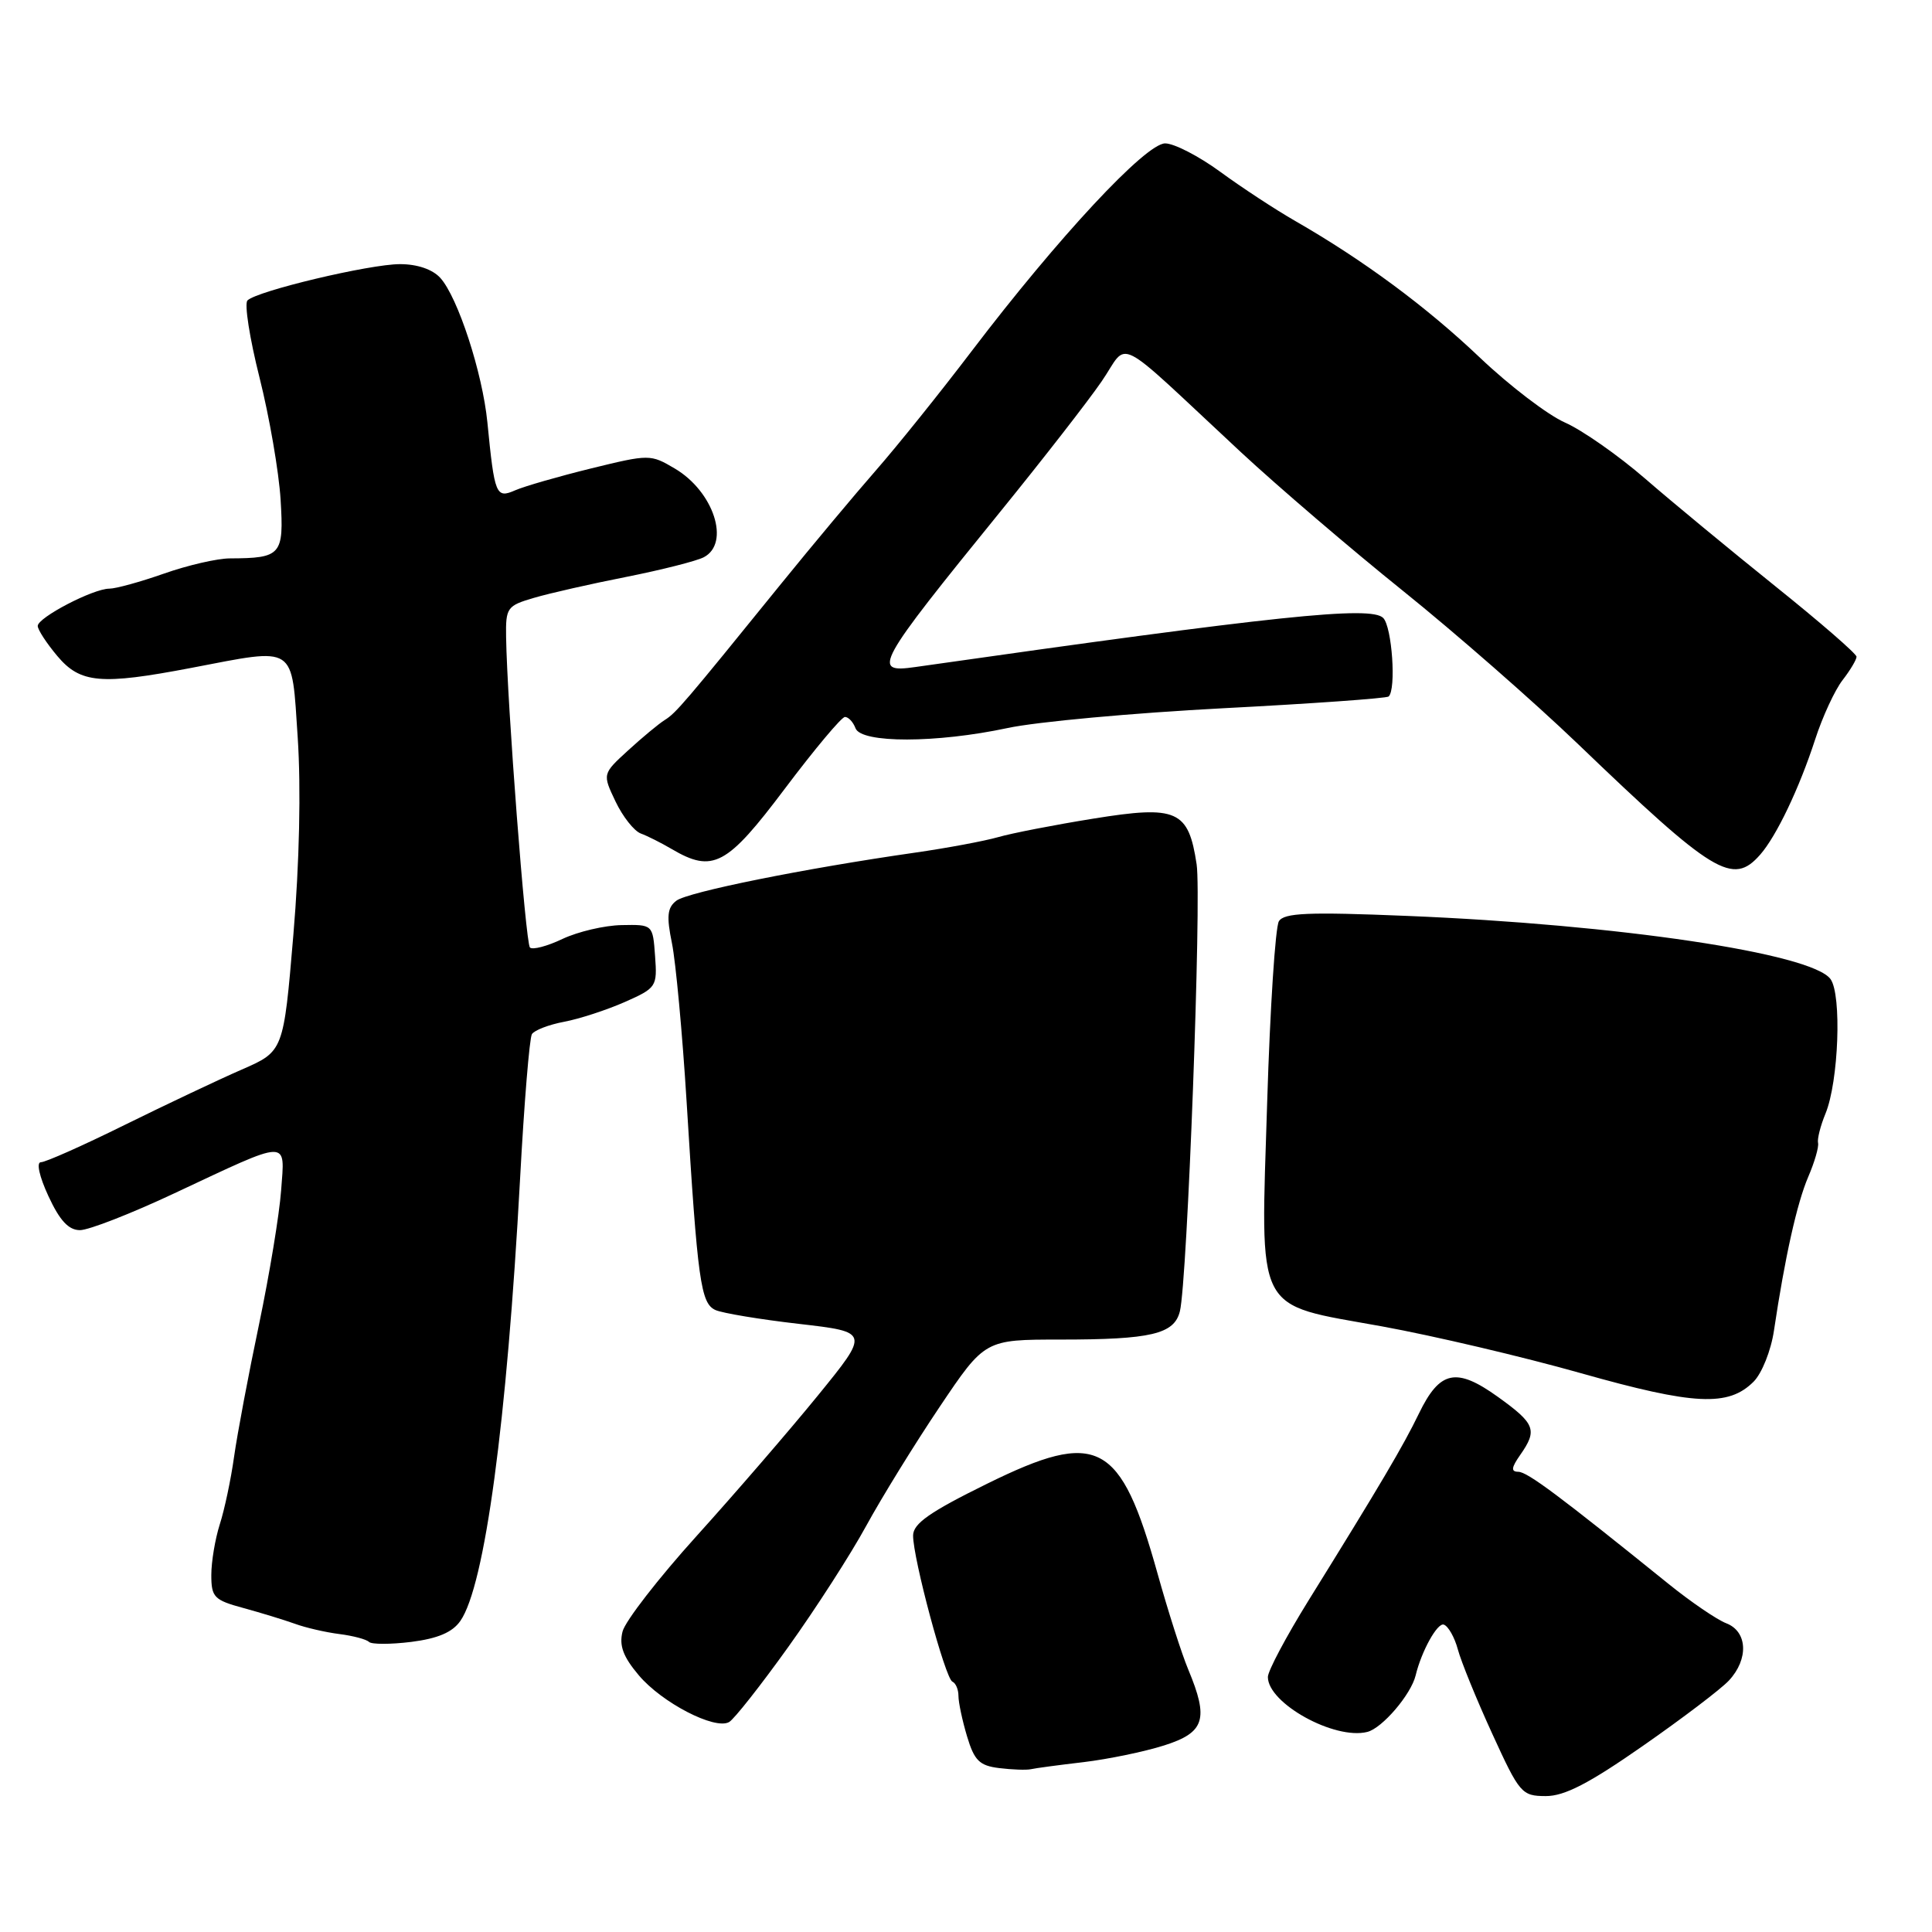 <?xml version="1.0" encoding="UTF-8" standalone="no"?>
<!DOCTYPE svg PUBLIC "-//W3C//DTD SVG 1.1//EN" "http://www.w3.org/Graphics/SVG/1.1/DTD/svg11.dtd" >
<svg xmlns="http://www.w3.org/2000/svg" xmlns:xlink="http://www.w3.org/1999/xlink" version="1.1" viewBox="0 0 256 256">
 <g >
 <path fill="currentColor"
d=" M 217.66 231.36 C 222.89 227.72 228.04 223.81 229.09 222.68 C 231.74 219.83 231.56 216.17 228.73 215.09 C 227.49 214.61 224.04 212.26 221.07 209.86 C 206.66 198.23 202.40 195.04 201.19 195.02 C 200.19 195.01 200.25 194.48 201.44 192.78 C 203.75 189.48 203.43 188.65 198.49 185.10 C 192.96 181.13 190.78 181.59 188.01 187.31 C 185.95 191.57 182.93 196.70 173.35 212.13 C 170.41 216.88 168.00 221.41 168.00 222.21 C 168.00 225.70 176.83 230.58 181.17 229.49 C 183.15 229.00 186.97 224.53 187.58 222.00 C 188.36 218.77 190.46 214.99 191.31 215.27 C 191.90 215.47 192.74 216.95 193.17 218.55 C 193.60 220.16 195.65 225.19 197.73 229.73 C 201.35 237.65 201.64 237.98 204.82 237.99 C 207.30 238.00 210.55 236.32 217.66 231.36 Z  M 143.59 233.49 C 146.84 233.10 151.64 232.11 154.25 231.28 C 159.64 229.57 160.20 227.80 157.45 221.22 C 156.59 219.17 154.76 213.45 153.38 208.50 C 148.47 190.93 145.51 189.36 130.82 196.59 C 123.20 200.34 121.00 201.88 120.99 203.46 C 120.97 206.47 125.26 222.45 126.20 222.83 C 126.64 223.02 127.00 223.86 127.00 224.72 C 127.00 225.57 127.51 227.98 128.14 230.08 C 129.10 233.28 129.78 233.96 132.39 234.28 C 134.10 234.49 135.99 234.56 136.59 234.43 C 137.19 234.29 140.34 233.87 143.59 233.49 Z  M 104.43 218.26 C 108.08 213.17 112.73 205.94 114.78 202.18 C 116.83 198.43 121.20 191.34 124.50 186.43 C 130.50 177.50 130.50 177.50 140.50 177.50 C 152.52 177.50 155.59 176.78 156.34 173.76 C 157.33 169.80 159.23 119.01 158.56 114.53 C 157.48 107.35 155.97 106.68 144.89 108.47 C 139.73 109.30 134.03 110.41 132.24 110.93 C 130.45 111.44 125.50 112.37 121.24 112.98 C 106.58 115.08 91.11 118.20 89.62 119.35 C 88.42 120.27 88.30 121.40 89.04 125.00 C 89.54 127.47 90.42 136.93 90.98 146.00 C 92.44 169.82 92.85 172.71 94.81 173.59 C 95.74 174.00 100.71 174.83 105.86 175.42 C 115.22 176.50 115.22 176.50 108.36 184.93 C 104.59 189.56 97.36 197.93 92.31 203.52 C 87.25 209.12 82.83 214.82 82.49 216.19 C 82.02 218.05 82.57 219.53 84.64 221.98 C 87.69 225.61 94.73 229.26 96.61 228.18 C 97.27 227.81 100.79 223.34 104.43 218.26 Z  M 61.00 214.78 C 64.24 210.13 67.16 188.46 68.91 156.24 C 69.45 146.20 70.16 137.55 70.48 137.03 C 70.81 136.51 72.73 135.77 74.75 135.39 C 76.78 135.01 80.38 133.83 82.77 132.78 C 86.99 130.91 87.10 130.74 86.80 126.68 C 86.50 122.50 86.50 122.50 82.37 122.58 C 80.10 122.62 76.58 123.45 74.54 124.41 C 72.51 125.38 70.56 125.89 70.22 125.55 C 69.64 124.97 67.20 93.18 67.06 84.41 C 67.00 80.52 67.19 80.26 70.75 79.22 C 72.81 78.61 78.33 77.36 83.00 76.44 C 87.67 75.51 92.29 74.34 93.25 73.84 C 96.81 71.99 94.57 65.12 89.41 62.08 C 86.19 60.18 86.04 60.18 78.32 62.07 C 74.02 63.13 69.49 64.43 68.26 64.97 C 65.72 66.08 65.53 65.62 64.58 55.95 C 63.93 49.40 60.67 39.39 58.34 36.82 C 57.31 35.69 55.30 35.00 53.00 35.00 C 48.98 35.00 34.05 38.55 32.79 39.81 C 32.36 40.24 33.08 44.84 34.39 50.04 C 35.70 55.25 36.95 62.51 37.18 66.19 C 37.63 73.55 37.28 73.96 30.47 73.99 C 28.80 73.99 24.87 74.90 21.74 76.00 C 18.61 77.10 15.35 78.00 14.49 78.00 C 12.34 78.00 5.00 81.83 5.00 82.94 C 5.00 83.44 6.17 85.23 7.59 86.92 C 10.64 90.55 13.35 90.79 25.34 88.50 C 39.42 85.81 38.61 85.28 39.45 97.75 C 39.89 104.42 39.68 114.33 38.87 123.90 C 37.57 139.31 37.57 139.31 32.04 141.72 C 28.99 143.05 22.00 146.36 16.50 149.07 C 11.00 151.79 6.01 154.01 5.42 154.00 C 4.79 154.00 5.21 155.89 6.42 158.50 C 7.92 161.74 9.09 163.00 10.60 163.00 C 11.76 163.00 17.38 160.81 23.10 158.12 C 38.59 150.86 37.75 150.88 37.25 157.74 C 37.02 160.91 35.70 168.90 34.32 175.50 C 32.93 182.10 31.45 189.97 31.02 193.00 C 30.60 196.03 29.74 200.07 29.12 201.99 C 28.51 203.91 28.00 206.93 28.00 208.70 C 28.00 211.64 28.37 212.02 32.25 213.07 C 34.59 213.71 37.66 214.65 39.08 215.16 C 40.50 215.68 43.15 216.29 44.97 216.52 C 46.79 216.75 48.55 217.22 48.89 217.56 C 49.22 217.90 51.75 217.90 54.50 217.56 C 58.02 217.11 59.95 216.29 61.00 214.78 Z  M 232.36 183.08 C 233.46 181.98 234.67 178.95 235.06 176.30 C 236.51 166.59 238.11 159.41 239.60 155.94 C 240.44 153.99 241.03 151.96 240.90 151.44 C 240.78 150.92 241.22 149.17 241.89 147.55 C 243.63 143.31 244.06 131.80 242.55 129.73 C 240.05 126.32 214.50 122.51 186.40 121.36 C 173.31 120.82 170.15 120.96 169.46 122.07 C 168.99 122.83 168.29 133.58 167.91 145.97 C 167.03 174.55 166.06 172.66 183.11 175.75 C 189.92 176.99 201.80 179.78 209.50 181.96 C 224.50 186.20 229.02 186.42 232.36 183.08 Z  M 233.23 113.25 C 235.39 110.79 238.41 104.46 240.51 98.00 C 241.49 94.97 243.13 91.43 244.15 90.12 C 245.17 88.80 246.00 87.41 246.00 87.02 C 246.00 86.63 241.16 82.43 235.25 77.69 C 229.34 72.94 221.57 66.53 218.00 63.43 C 214.43 60.34 209.64 56.99 207.37 55.99 C 205.10 54.99 200.05 51.14 196.14 47.43 C 189.02 40.65 180.67 34.48 171.64 29.29 C 168.97 27.76 164.48 24.81 161.67 22.75 C 158.85 20.69 155.58 19.00 154.39 19.00 C 151.81 19.00 140.22 31.45 128.77 46.50 C 124.59 52.00 118.87 59.12 116.06 62.33 C 113.25 65.54 107.61 72.29 103.52 77.33 C 90.68 93.18 89.57 94.48 88.09 95.40 C 87.30 95.89 85.11 97.71 83.23 99.43 C 79.82 102.55 79.82 102.55 81.56 106.20 C 82.51 108.20 84.02 110.11 84.90 110.44 C 85.78 110.76 87.62 111.69 89.00 112.50 C 94.46 115.71 96.31 114.73 104.00 104.50 C 107.93 99.28 111.51 95.00 111.96 95.00 C 112.42 95.00 113.05 95.67 113.36 96.50 C 114.13 98.50 124.08 98.48 133.50 96.47 C 137.35 95.64 150.18 94.47 162.00 93.85 C 173.82 93.24 183.72 92.53 184.00 92.29 C 185.03 91.36 184.45 83.05 183.28 81.88 C 181.65 80.25 169.18 81.56 121.25 88.39 C 115.44 89.22 116.05 88.11 132.61 67.72 C 138.17 60.87 144.19 53.14 145.97 50.54 C 149.69 45.14 147.19 43.88 164.41 59.90 C 169.32 64.46 178.99 72.74 185.91 78.30 C 192.84 83.87 203.22 92.96 209.00 98.50 C 227.10 115.88 229.59 117.39 233.23 113.25 Z "/>
</g>
</svg>